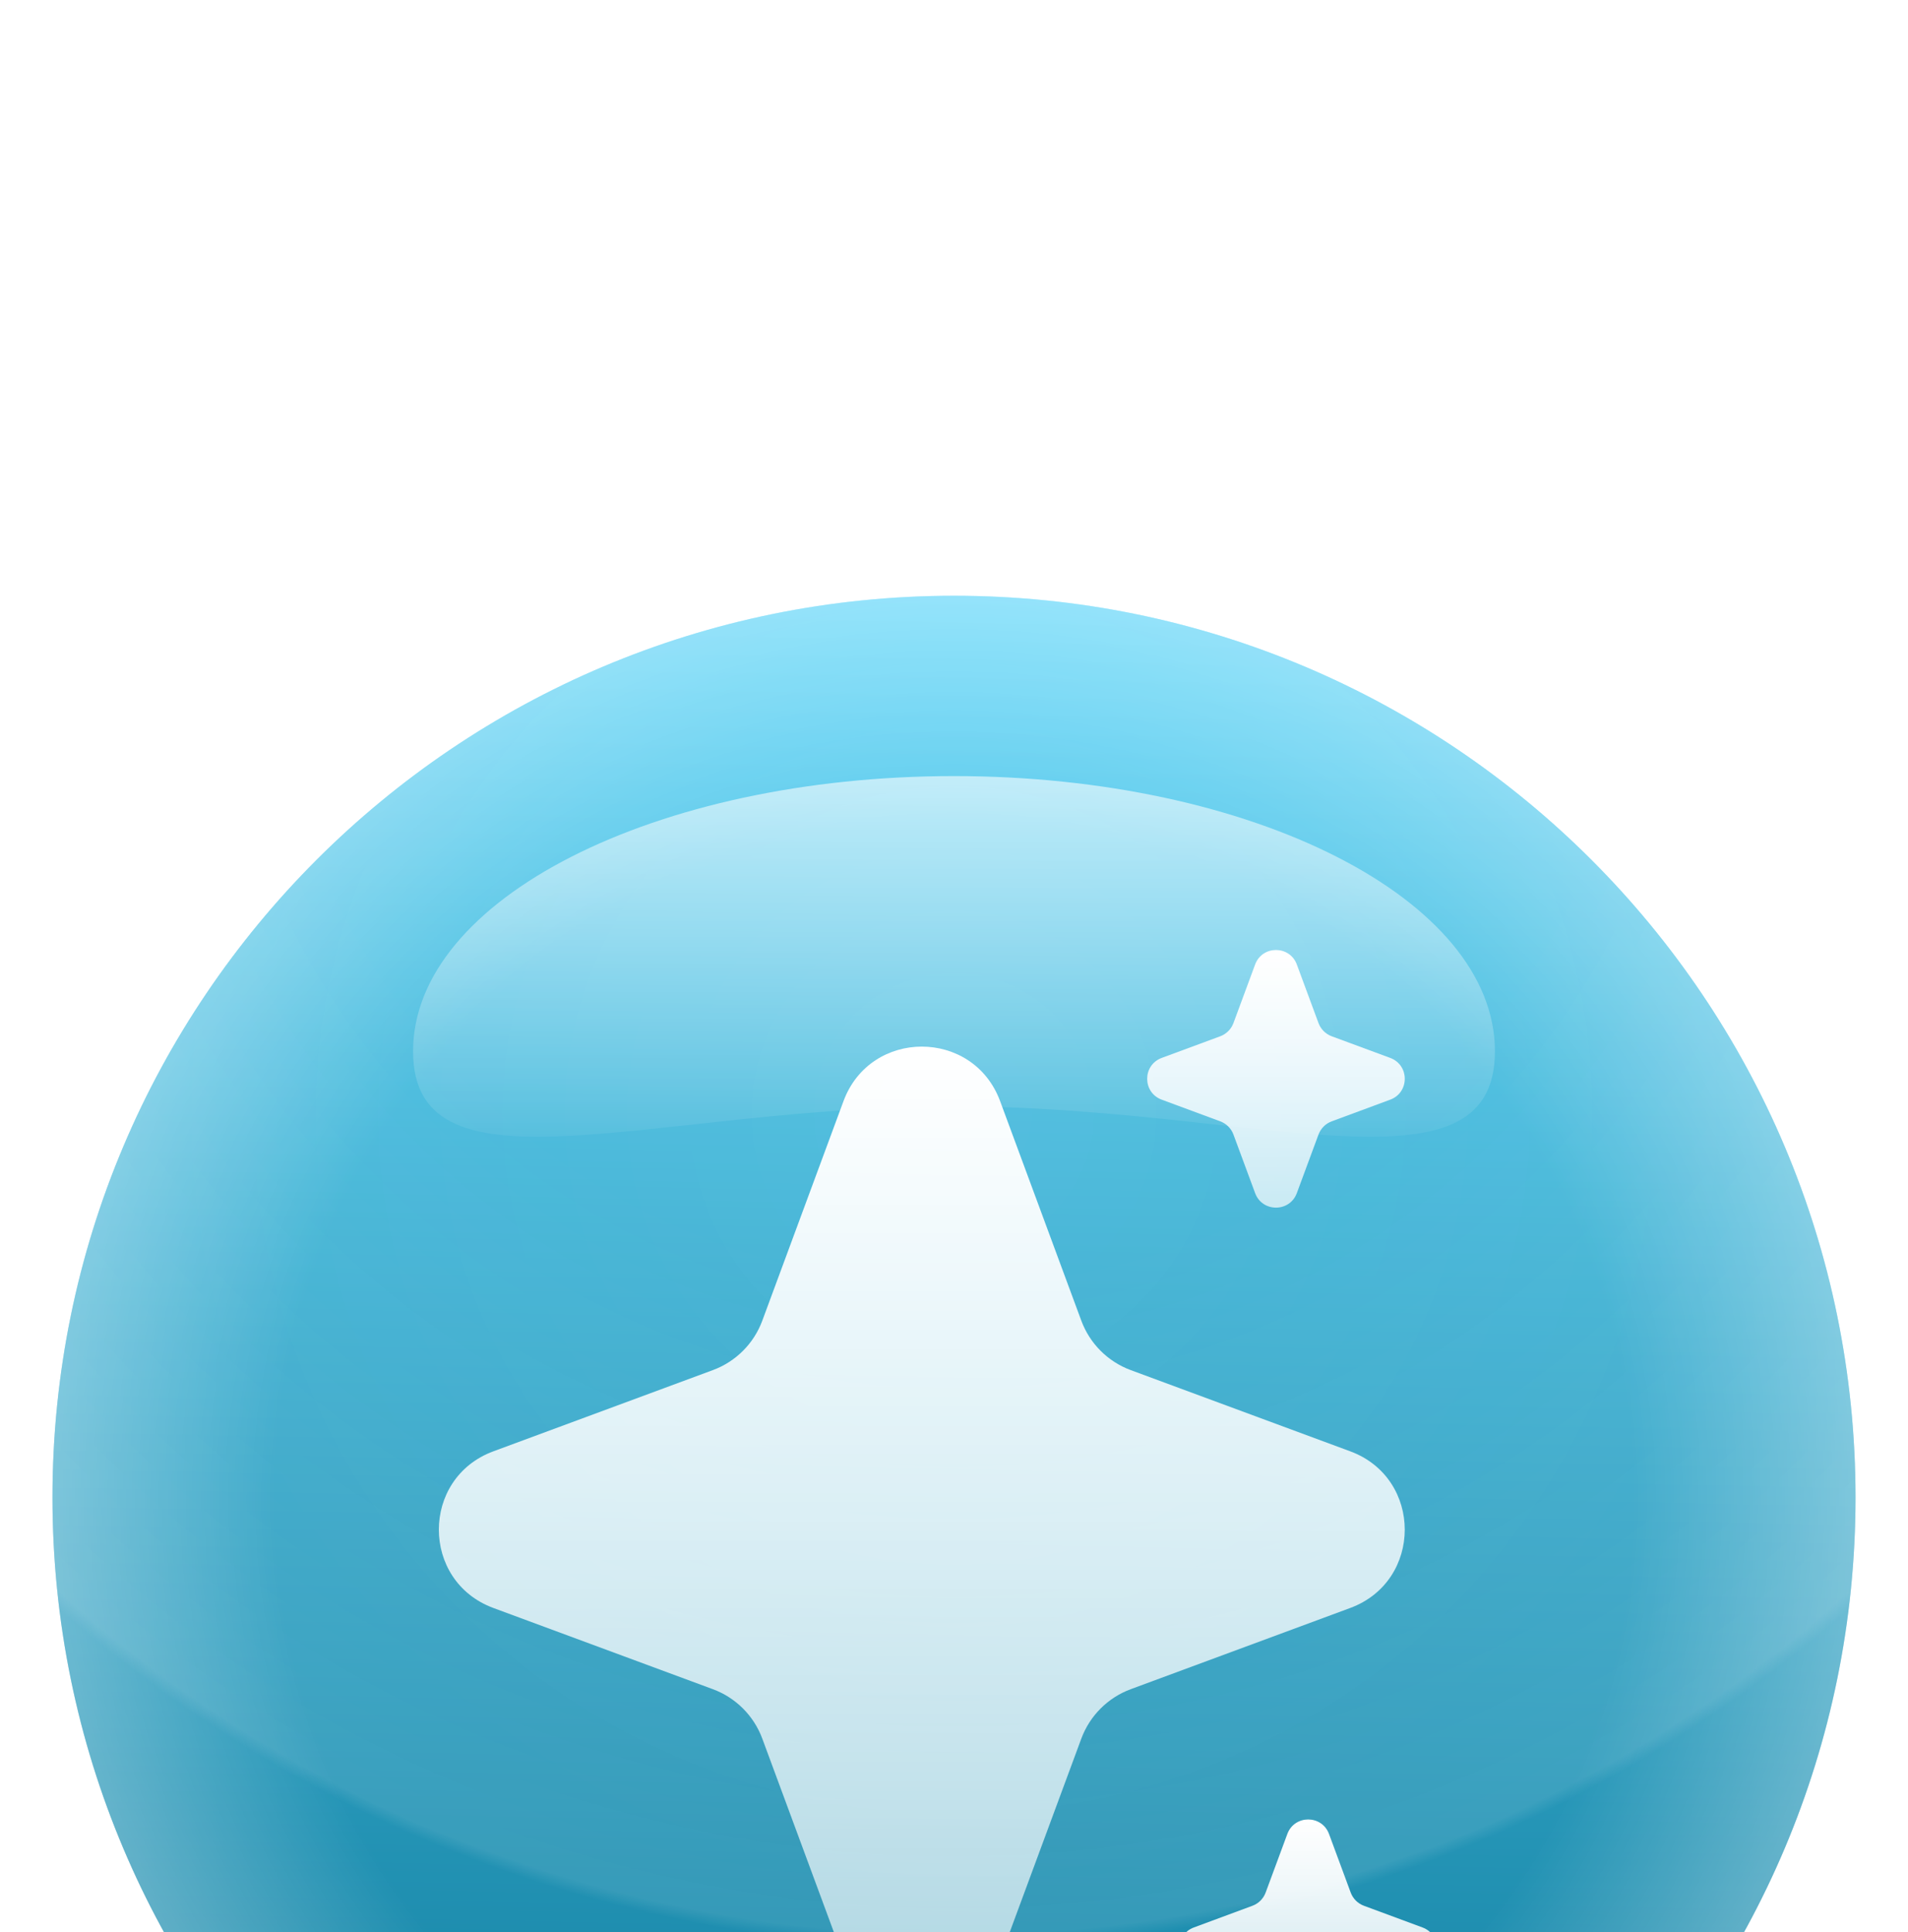 <svg width="80" height="81" viewBox="12 0 56 60" fill="none" xmlns="http://www.w3.org/2000/svg">
<g filter="url(#filter0_ddd_459_29322)">
<g clip-path="url(#clip0_459_29322)">
<path d="M12 28.5C12 13.036 24.536 0.5 40 0.5C55.464 0.5 68 13.036 68 28.5C68 43.964 55.464 56.5 40 56.5C24.536 56.5 12 43.964 12 28.5Z" fill="url(#paint0_linear_459_29322)"/>
<rect width="56" height="56" transform="translate(12 0.5)" fill="url(#paint1_radial_459_29322)" fill-opacity="0.3"/>
<rect width="56" height="56" transform="translate(12 0.5)" fill="url(#paint2_radial_459_29322)" fill-opacity="0.05"/>
<rect width="56" height="56" transform="translate(12 0.5)" fill="url(#paint3_radial_459_29322)" fill-opacity="0.1"/>
<path d="M36.568 16.193C37.404 13.936 40.596 13.936 41.432 16.193L43.955 23.013C44.218 23.723 44.778 24.282 45.487 24.545L52.307 27.068C54.564 27.904 54.564 31.096 52.307 31.932L45.487 34.455C44.778 34.718 44.218 35.278 43.955 35.987L41.432 42.807C40.596 45.064 37.404 45.064 36.568 42.807L34.045 35.987C33.782 35.278 33.222 34.718 32.513 34.455L25.693 31.932C23.436 31.096 23.436 27.904 25.693 27.068L32.513 24.545C33.222 24.282 33.782 23.723 34.045 23.013L36.568 16.193Z" fill="url(#paint4_linear_459_29322)"/>
<path d="M50.352 38.952C50.574 38.349 51.426 38.349 51.648 38.952L52.321 40.77C52.391 40.959 52.541 41.109 52.73 41.179L54.548 41.852C55.151 42.074 55.151 42.926 54.548 43.148L52.73 43.821C52.541 43.891 52.391 44.041 52.321 44.23L51.648 46.048C51.426 46.651 50.574 46.651 50.352 46.048L49.679 44.23C49.609 44.041 49.459 43.891 49.27 43.821L47.452 43.148C46.849 42.926 46.849 42.074 47.452 41.852L49.27 41.179C49.459 41.109 49.609 40.959 49.679 40.77L50.352 38.952Z" fill="url(#paint5_linear_459_29322)"/>
<path d="M49.352 11.951C49.574 11.35 50.426 11.35 50.648 11.951L51.321 13.77C51.391 13.959 51.541 14.109 51.73 14.179L53.548 14.851C54.151 15.074 54.151 15.926 53.548 16.148L51.73 16.821C51.541 16.891 51.391 17.041 51.321 17.23L50.648 19.049C50.426 19.651 49.574 19.651 49.352 19.049L48.679 17.23C48.609 17.041 48.459 16.891 48.27 16.821L46.452 16.148C45.849 15.926 45.849 15.074 46.452 14.851L48.27 14.179C48.459 14.109 48.609 13.959 48.679 13.77L49.352 11.951Z" fill="url(#paint6_linear_459_29322)"/>
<path d="M56.8 14.645C56.8 19.364 49.279 16.354 40 16.354C30.722 16.354 23.2 19.364 23.2 14.645C23.2 9.925 30.722 6.1 40 6.1C49.279 6.1 56.8 9.925 56.8 14.645Z" fill="url(#paint7_linear_459_29322)" fill-opacity="0.6"/>
</g>
</g>
<defs>
<filter id="filter0_ddd_459_29322" x="0" y="0.5" width="80" height="80" filterUnits="userSpaceOnUse" color-interpolation-filters="sRGB">
<feFlood flood-opacity="0" result="BackgroundImageFix"/>
<feColorMatrix in="SourceAlpha" type="matrix" values="0 0 0 0 0 0 0 0 0 0 0 0 0 0 0 0 0 0 127 0" result="hardAlpha"/>
<feMorphology radius="1" operator="erode" in="SourceAlpha" result="effect1_dropShadow_459_29322"/>
<feOffset dy="2"/>
<feGaussianBlur stdDeviation="1"/>
<feColorMatrix type="matrix" values="0 0 0 0 0.039 0 0 0 0 0.05 0 0 0 0 0.071 0 0 0 0.04 0"/>
<feBlend mode="normal" in2="BackgroundImageFix" result="effect1_dropShadow_459_29322"/>
<feColorMatrix in="SourceAlpha" type="matrix" values="0 0 0 0 0 0 0 0 0 0 0 0 0 0 0 0 0 0 127 0" result="hardAlpha"/>
<feMorphology radius="2" operator="erode" in="SourceAlpha" result="effect2_dropShadow_459_29322"/>
<feOffset dy="4"/>
<feGaussianBlur stdDeviation="3"/>
<feColorMatrix type="matrix" values="0 0 0 0 0.039 0 0 0 0 0.05 0 0 0 0 0.071 0 0 0 0.03 0"/>
<feBlend mode="normal" in2="effect1_dropShadow_459_29322" result="effect2_dropShadow_459_29322"/>
<feColorMatrix in="SourceAlpha" type="matrix" values="0 0 0 0 0 0 0 0 0 0 0 0 0 0 0 0 0 0 127 0" result="hardAlpha"/>
<feMorphology radius="4" operator="erode" in="SourceAlpha" result="effect3_dropShadow_459_29322"/>
<feOffset dy="12"/>
<feGaussianBlur stdDeviation="8"/>
<feColorMatrix type="matrix" values="0 0 0 0 0.039 0 0 0 0 0.05 0 0 0 0 0.071 0 0 0 0.08 0"/>
<feBlend mode="normal" in2="effect2_dropShadow_459_29322" result="effect3_dropShadow_459_29322"/>
<feBlend mode="normal" in="SourceGraphic" in2="effect3_dropShadow_459_29322" result="shape"/>
</filter>
<linearGradient id="paint0_linear_459_29322" x1="41.167" y1="0.5" x2="40" y2="56.5" gradientUnits="userSpaceOnUse">
<stop stop-color="#66D7F9"/>
<stop offset="1" stop-color="#067596"/>
</linearGradient>
<radialGradient id="paint1_radial_459_29322" cx="0" cy="0" r="1" gradientUnits="userSpaceOnUse" gradientTransform="translate(28 28) rotate(90) scale(28)">
<stop offset="0.747" stop-color="white" stop-opacity="0"/>
<stop offset="1" stop-color="white"/>
</radialGradient>
<radialGradient id="paint2_radial_459_29322" cx="0" cy="0" r="1" gradientUnits="userSpaceOnUse" gradientTransform="translate(28 16.1) rotate(90) scale(24.5)">
<stop stop-color="white"/>
<stop offset="1" stop-color="white" stop-opacity="0"/>
</radialGradient>
<radialGradient id="paint3_radial_459_29322" cx="0" cy="0" r="1" gradientUnits="userSpaceOnUse" gradientTransform="translate(28) rotate(90) scale(42)">
<stop stop-color="white" stop-opacity="0"/>
<stop offset="0.5" stop-color="white" stop-opacity="0"/>
<stop offset="0.99" stop-color="white"/>
<stop offset="1" stop-color="white" stop-opacity="0"/>
</radialGradient>
<linearGradient id="paint4_linear_459_29322" x1="39" y1="14.5" x2="39" y2="52.5" gradientUnits="userSpaceOnUse">
<stop stop-color="white"/>
<stop offset="1" stop-color="white" stop-opacity="0.5"/>
</linearGradient>
<linearGradient id="paint5_linear_459_29322" x1="51" y1="38.5" x2="51" y2="46.5" gradientUnits="userSpaceOnUse">
<stop stop-color="white"/>
<stop offset="1" stop-color="white" stop-opacity="0.7"/>
</linearGradient>
<linearGradient id="paint6_linear_459_29322" x1="50" y1="11.5" x2="50" y2="19.5" gradientUnits="userSpaceOnUse">
<stop stop-color="white"/>
<stop offset="1" stop-color="white" stop-opacity="0.7"/>
</linearGradient>
<linearGradient id="paint7_linear_459_29322" x1="40" y1="6.1" x2="40" y2="17.3" gradientUnits="userSpaceOnUse">
<stop stop-color="white"/>
<stop offset="1" stop-color="white" stop-opacity="0.1"/>
</linearGradient>
<clipPath id="clip0_459_29322">
<path d="M12 28.5C12 13.036 24.536 0.5 40 0.5C55.464 0.5 68 13.036 68 28.5C68 43.964 55.464 56.5 40 56.5C24.536 56.5 12 43.964 12 28.5Z" fill="white"/>
</clipPath>
</defs>
</svg>
